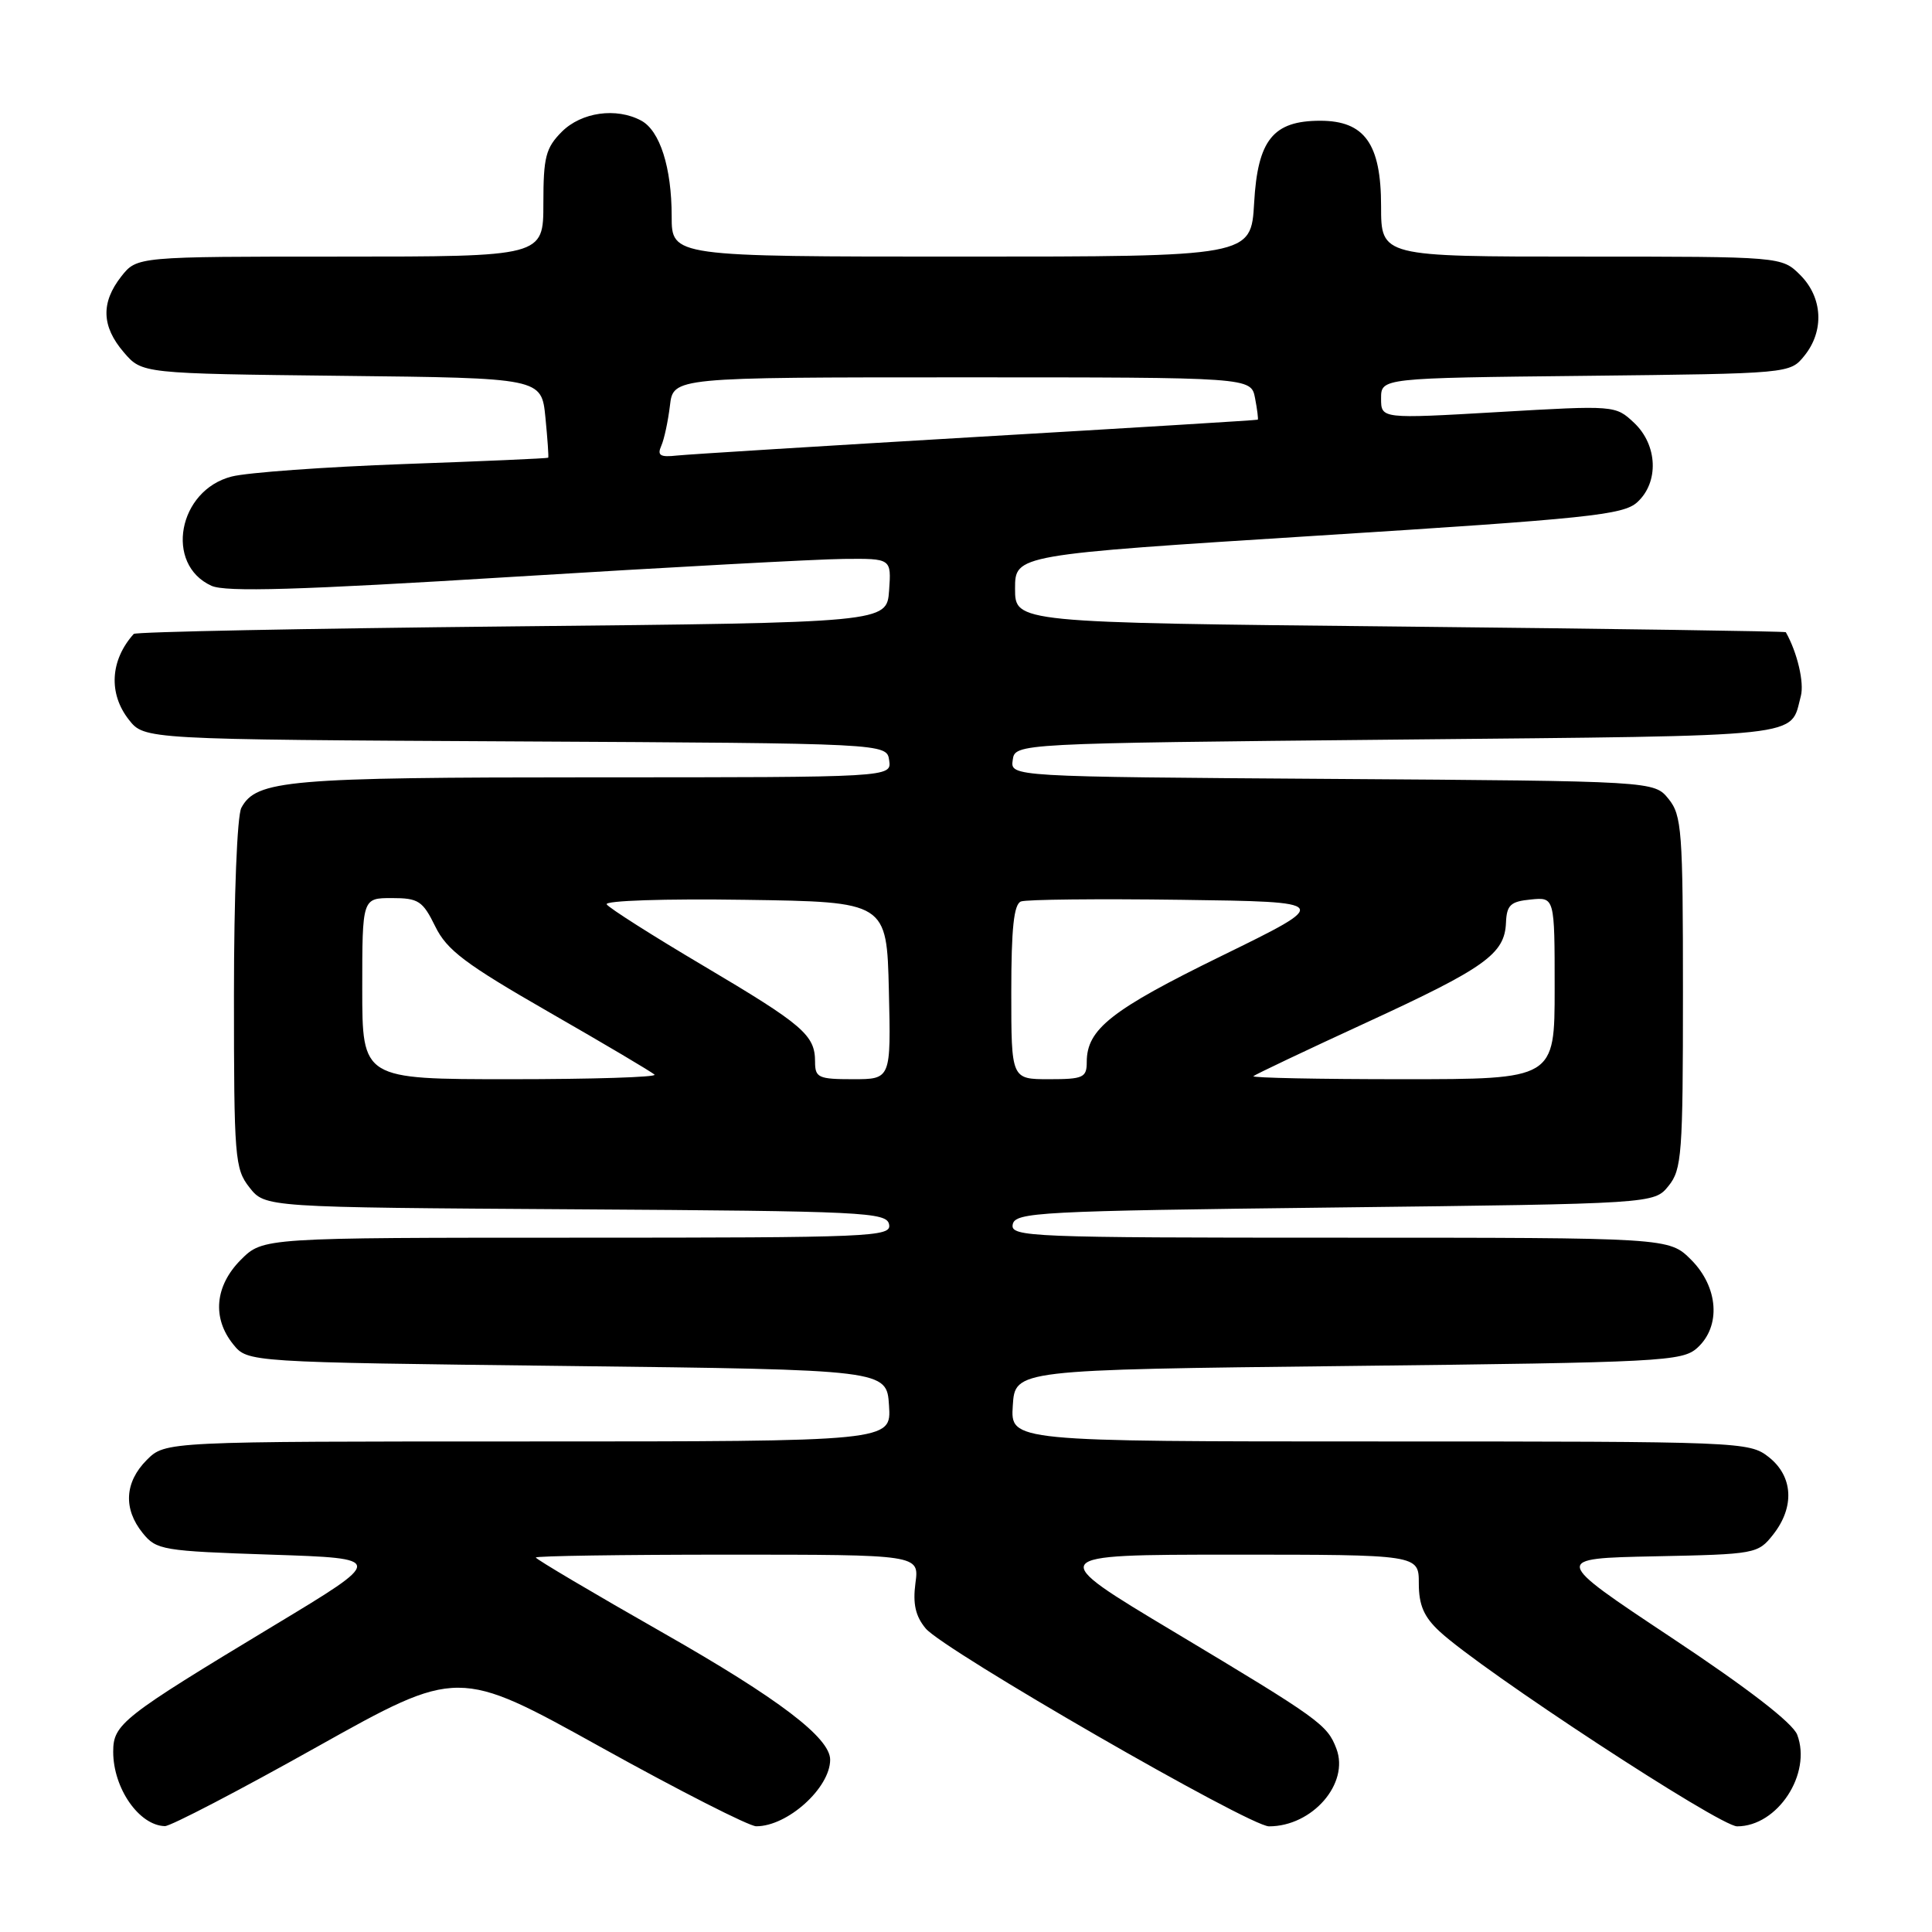 <?xml version="1.0" encoding="UTF-8" standalone="no"?>
<!DOCTYPE svg PUBLIC "-//W3C//DTD SVG 1.1//EN" "http://www.w3.org/Graphics/SVG/1.1/DTD/svg11.dtd" >
<svg xmlns="http://www.w3.org/2000/svg" xmlns:xlink="http://www.w3.org/1999/xlink" version="1.1" viewBox="0 0 256 256">
 <g >
 <path fill="currentColor"
d=" M 41.95 231.50 C 60.70 221.01 60.70 221.01 79.60 231.50 C 89.99 237.27 99.27 241.99 100.20 241.99 C 104.34 242.01 110.00 236.91 110.00 233.17 C 110.00 230.27 103.19 225.09 87.93 216.40 C 78.62 211.10 71.00 206.59 71.00 206.38 C 71.00 206.17 82.43 206.00 96.40 206.00 C 121.81 206.00 121.81 206.00 121.30 209.77 C 120.94 212.51 121.30 214.14 122.65 215.77 C 125.01 218.63 165.55 242.00 168.15 242.00 C 173.90 242.00 178.83 236.32 177.08 231.71 C 175.87 228.52 174.87 227.80 155.60 216.25 C 138.50 206.01 138.50 206.01 163.25 206.00 C 188.00 206.00 188.00 206.00 188.00 209.81 C 188.00 212.69 188.68 214.25 190.75 216.17 C 196.37 221.38 227.86 242.00 230.18 242.00 C 235.54 242.00 240.10 235.04 238.14 229.86 C 237.54 228.30 231.60 223.71 221.44 216.97 C 205.68 206.50 205.68 206.50 219.29 206.22 C 232.62 205.95 232.94 205.89 234.95 203.34 C 237.83 199.68 237.60 195.62 234.37 193.07 C 231.78 191.04 230.79 191.00 182.81 191.00 C 133.89 191.00 133.89 191.00 134.20 186.25 C 134.50 181.50 134.50 181.50 178.65 181.00 C 220.26 180.53 222.91 180.39 224.90 178.60 C 228.07 175.73 227.70 170.55 224.08 166.92 C 221.15 164.00 221.15 164.00 177.50 164.00 C 136.47 164.00 133.87 163.90 134.19 162.25 C 134.50 160.63 137.57 160.46 176.85 160.00 C 219.18 159.50 219.18 159.50 221.09 157.14 C 222.85 154.97 223.00 152.93 223.00 131.50 C 223.00 110.07 222.85 108.03 221.09 105.86 C 219.18 103.50 219.18 103.50 176.52 103.21 C 133.87 102.92 133.87 102.92 134.19 100.71 C 134.50 98.50 134.50 98.50 185.29 98.00 C 240.12 97.46 237.14 97.78 238.62 92.23 C 239.09 90.46 238.15 86.45 236.63 83.77 C 236.56 83.65 213.55 83.31 185.50 83.02 C 134.50 82.50 134.50 82.50 134.50 78.00 C 134.50 73.51 134.50 73.51 174.68 70.97 C 210.40 68.72 215.09 68.23 216.93 66.56 C 219.85 63.92 219.65 58.96 216.52 56.02 C 214.06 53.71 213.98 53.70 198.52 54.60 C 183.00 55.50 183.00 55.50 183.00 52.80 C 183.00 50.09 183.00 50.09 210.09 49.80 C 237.18 49.50 237.18 49.50 239.09 47.14 C 241.75 43.85 241.52 39.43 238.55 36.45 C 236.09 34.00 236.09 34.00 209.55 34.00 C 183.00 34.00 183.00 34.00 183.00 27.31 C 183.00 19.06 180.82 16.00 174.94 16.00 C 168.69 16.00 166.65 18.54 166.18 26.88 C 165.77 34.00 165.77 34.00 127.39 34.00 C 89.00 34.00 89.00 34.00 89.00 28.65 C 89.00 22.20 87.44 17.31 84.96 15.98 C 81.66 14.21 77.05 14.86 74.45 17.45 C 72.31 19.60 72.00 20.81 72.00 26.95 C 72.00 34.00 72.00 34.00 45.07 34.00 C 18.15 34.00 18.15 34.00 16.07 36.63 C 13.35 40.10 13.45 43.25 16.41 46.69 C 18.82 49.50 18.82 49.50 45.29 49.80 C 71.75 50.09 71.75 50.09 72.27 55.30 C 72.55 58.16 72.72 60.57 72.64 60.65 C 72.56 60.74 63.95 61.12 53.50 61.49 C 43.05 61.87 32.79 62.61 30.71 63.14 C 23.60 64.94 21.77 74.78 28.02 77.62 C 29.91 78.47 39.50 78.19 68.00 76.43 C 88.62 75.16 108.34 74.09 111.81 74.06 C 118.11 74.00 118.11 74.00 117.81 78.25 C 117.50 82.50 117.50 82.50 67.83 83.00 C 40.52 83.28 17.96 83.72 17.72 84.00 C 14.60 87.48 14.35 91.90 17.07 95.36 C 19.13 97.98 19.13 97.98 68.32 98.24 C 117.50 98.50 117.50 98.50 117.82 100.75 C 118.14 103.00 118.14 103.00 78.72 103.00 C 38.10 103.00 33.95 103.36 31.98 107.04 C 31.42 108.08 31.00 118.75 31.00 131.80 C 31.00 153.45 31.11 154.88 33.06 157.35 C 35.13 159.98 35.13 159.98 76.30 160.24 C 114.60 160.48 117.50 160.62 117.81 162.25 C 118.13 163.89 115.62 164.00 76.50 164.00 C 34.85 164.00 34.85 164.00 31.92 166.92 C 28.47 170.38 28.08 174.65 30.91 178.14 C 32.82 180.50 32.82 180.50 75.16 181.00 C 117.50 181.50 117.50 181.50 117.80 186.25 C 118.11 191.00 118.11 191.00 70.01 191.00 C 21.91 191.00 21.91 191.00 19.45 193.45 C 16.51 196.40 16.31 199.93 18.91 203.14 C 20.72 205.39 21.55 205.52 35.93 206.00 C 51.05 206.50 51.05 206.50 36.27 215.41 C 16.15 227.55 15.00 228.45 15.00 232.12 C 15.00 236.95 18.43 241.89 21.85 241.97 C 22.59 241.99 31.64 237.28 41.95 231.50 Z  M 48.00 131.00 C 48.00 119.00 48.00 119.00 51.92 119.00 C 55.45 119.00 56.01 119.37 57.67 122.75 C 59.21 125.90 61.62 127.72 72.81 134.15 C 80.13 138.35 86.40 142.06 86.73 142.40 C 87.06 142.73 78.48 143.00 67.67 143.00 C 48.00 143.00 48.00 143.00 48.00 131.00 Z  M 108.00 140.69 C 108.00 137.15 106.45 135.82 93.22 127.98 C 86.46 123.98 80.69 120.31 80.39 119.83 C 80.09 119.34 88.11 119.07 98.68 119.23 C 117.50 119.50 117.50 119.50 117.78 131.25 C 118.06 143.00 118.06 143.00 113.03 143.00 C 108.44 143.00 108.00 142.80 108.00 140.69 Z  M 134.00 131.47 C 134.00 123.03 134.34 119.81 135.28 119.45 C 135.98 119.18 145.54 119.08 156.53 119.23 C 176.50 119.50 176.50 119.50 161.87 126.66 C 147.24 133.82 144.00 136.37 144.00 140.72 C 144.00 142.79 143.54 143.00 139.00 143.00 C 134.00 143.00 134.00 143.00 134.00 131.47 Z  M 166.08 142.60 C 166.31 142.38 173.03 139.19 181.00 135.52 C 196.81 128.24 199.38 126.41 199.55 122.26 C 199.65 119.92 200.15 119.45 202.83 119.19 C 206.00 118.87 206.00 118.87 206.00 130.94 C 206.00 143.00 206.00 143.00 185.83 143.00 C 174.74 143.00 165.85 142.82 166.08 142.60 Z  M 87.62 59.08 C 88.01 58.21 88.52 55.81 88.77 53.75 C 89.21 50.00 89.21 50.00 127.49 50.00 C 165.77 50.00 165.77 50.00 166.30 52.75 C 166.59 54.26 166.75 55.55 166.66 55.61 C 166.57 55.68 149.85 56.70 129.50 57.89 C 109.15 59.09 91.24 60.20 89.71 60.36 C 87.47 60.61 87.06 60.35 87.62 59.08 Z "/>
</g>
</svg>
